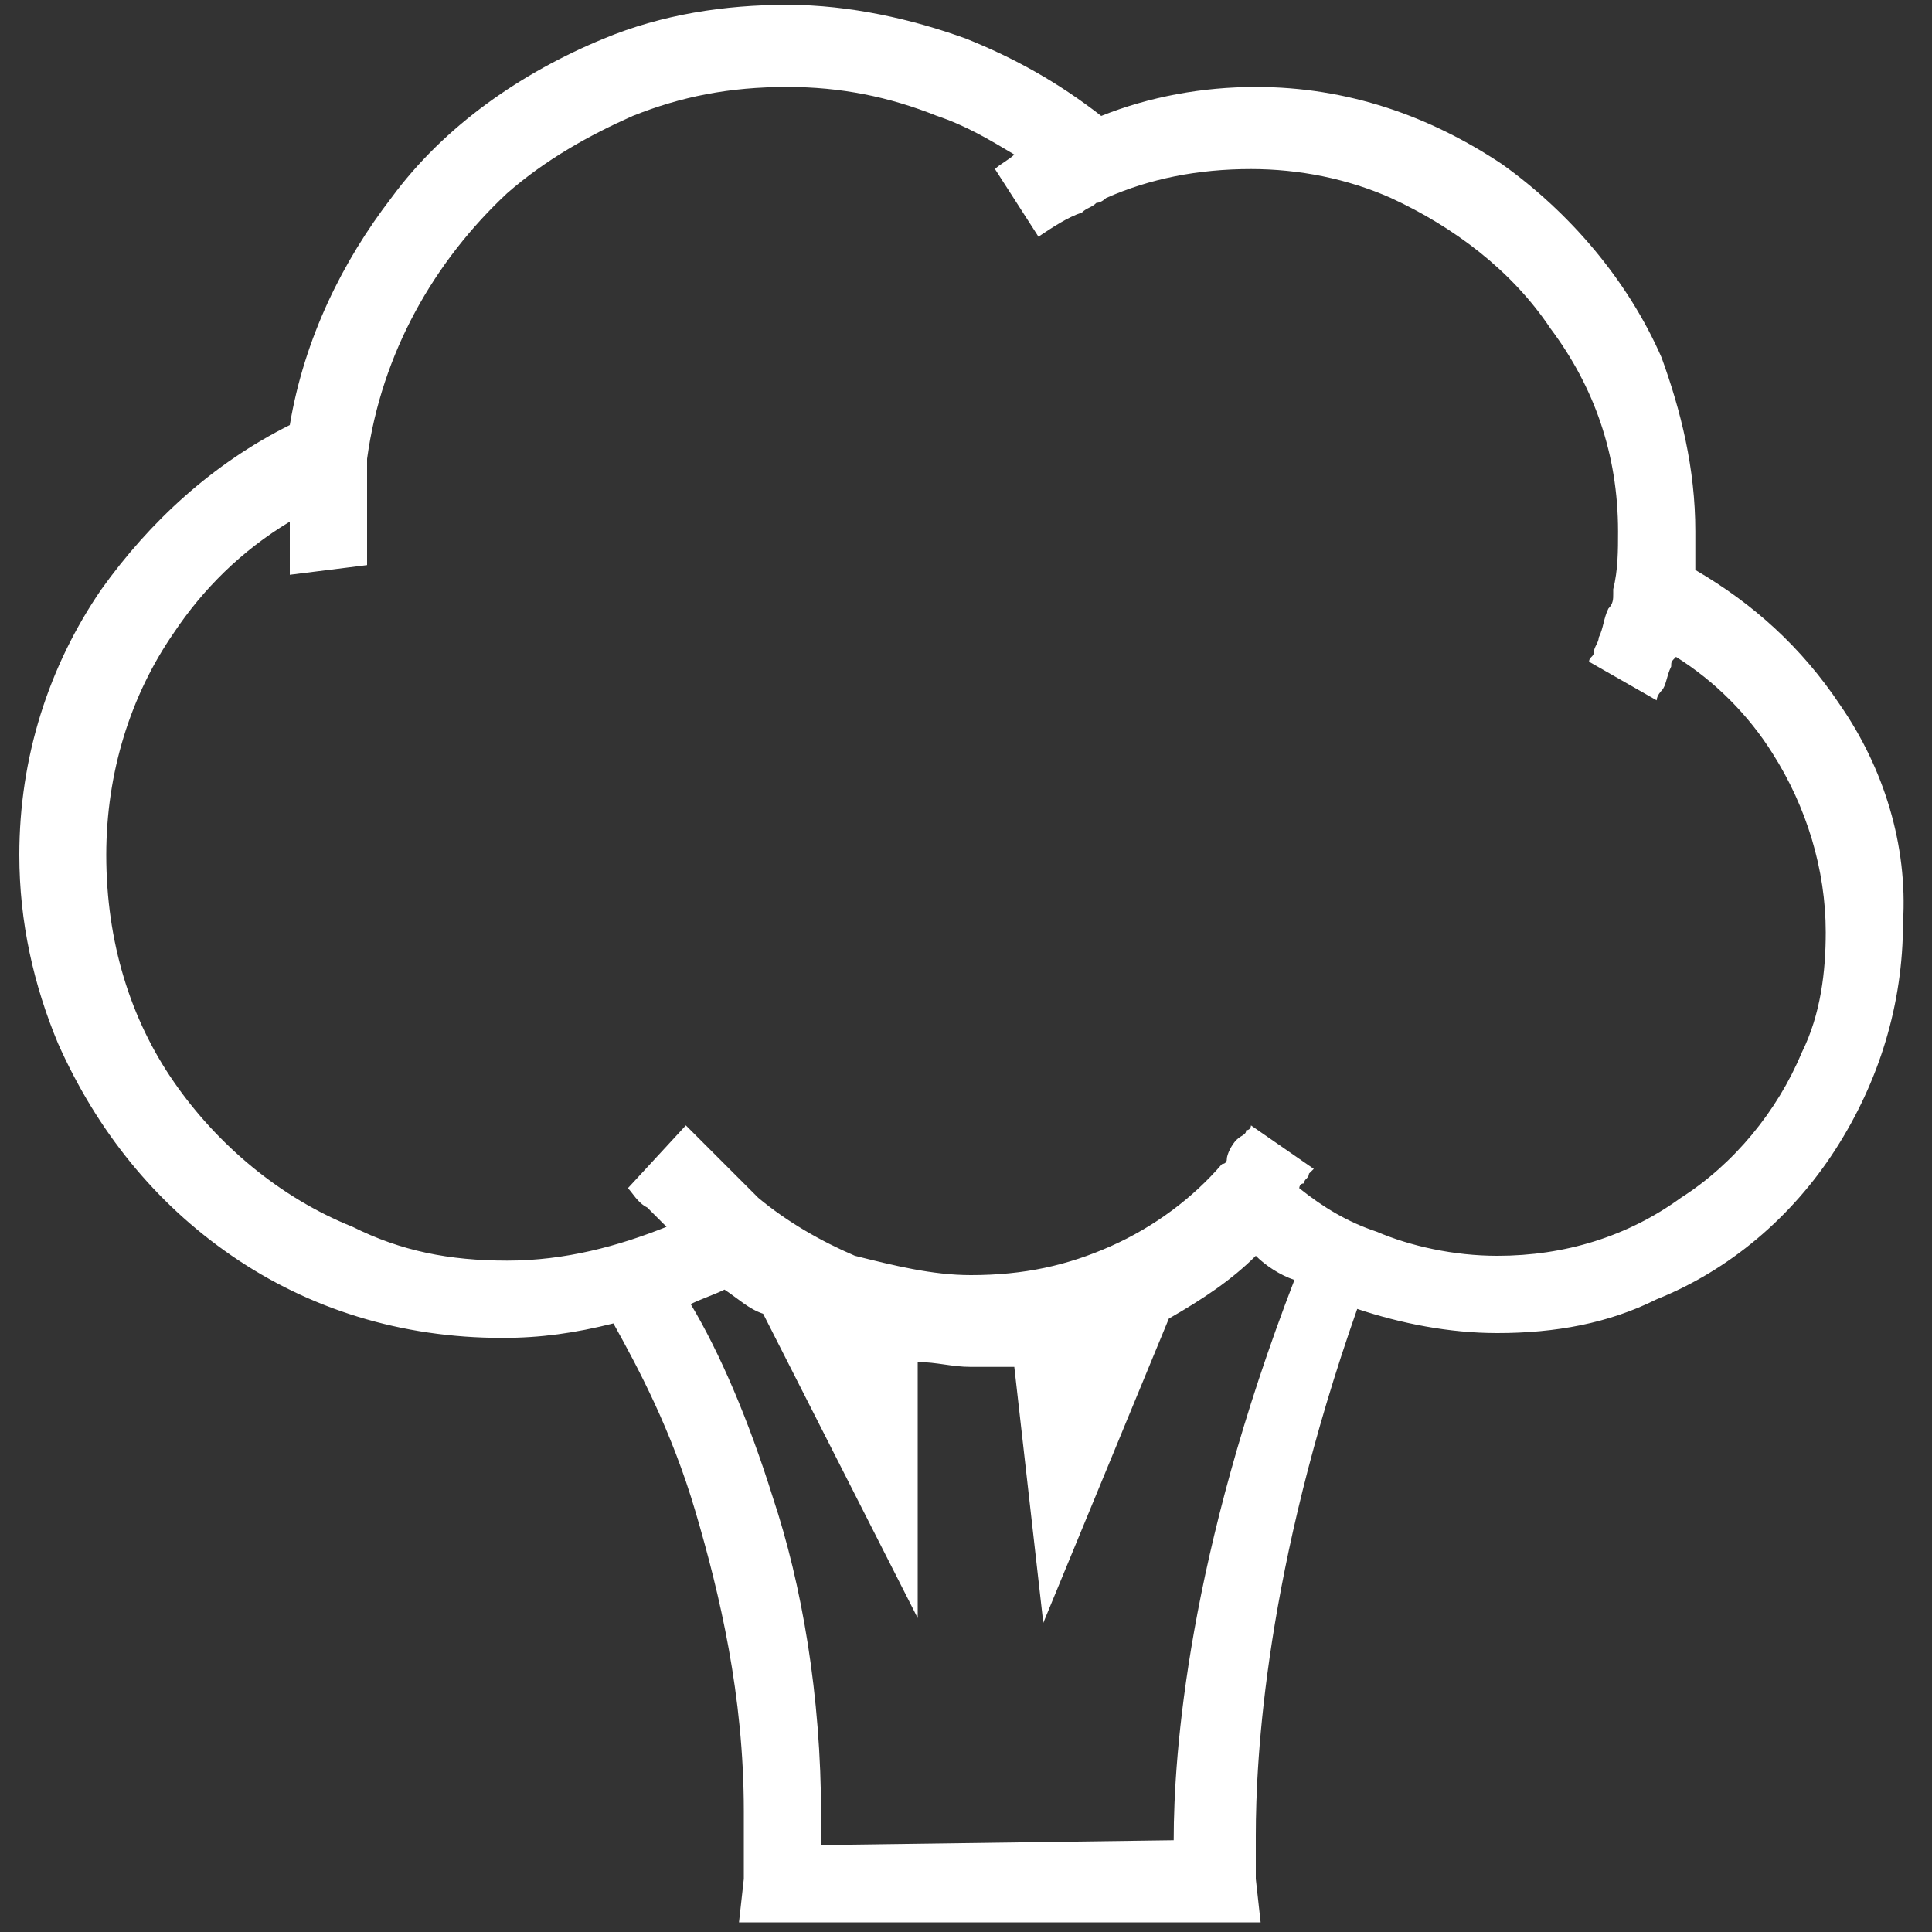 <?xml version="1.0" encoding="utf-8"?>
<svg version="1.1" id="_x32_" x="0px" y="0px" viewBox="0 0 40 40" style="enable-background:new 0 0 40 40;" xmlns="http://www.w3.org/2000/svg">
  <rect x="0" y="0" width="40" height="40" fill="#333333" stroke="none"/>
  <style type="text/css">
	.st0{fill:#ffffff30;}
</style>
  <g>
    <path class="st0" d="M38.1,14.6c-0.8-1.2-1.8-2.1-3-2.8c0-0.3,0-0.5,0-0.8c0-1.3-0.3-2.5-0.7-3.6c-0.7-1.6-1.9-3-3.3-4   c-1.5-1-3.2-1.6-5.1-1.6c-1.1,0-2.2,0.2-3.2,0.6C21.9,1.7,21,1.2,20,0.8c-1.1-0.4-2.4-0.7-3.7-0.7s-2.6,0.2-3.8,0.7   c-1.7,0.7-3.3,1.8-4.4,3.3C7.1,5.4,6.3,7,6,8.8c-1.6,0.8-2.9,2-3.9,3.4c-1.1,1.6-1.7,3.5-1.7,5.5c0,1.4,0.3,2.7,0.8,3.9   c0.8,1.8,2,3.3,3.6,4.4s3.5,1.7,5.6,1.7c0.8,0,1.5-0.1,2.3-0.3c0.5,0.9,1.2,2.2,1.7,3.9c0.5,1.7,1,3.8,1,6.2c0,0.5,0,0.9,0,1.4   l-0.1,0.9h10.8L26,38.9l0,0c0,0,0-0.3,0-0.9c0-1.6,0.2-5.5,2.1-10.9c0.9,0.3,1.9,0.5,2.9,0.5c1.2,0,2.3-0.2,3.3-0.7   c1.5-0.6,2.8-1.7,3.7-3.1s1.4-3,1.4-4.7C39.5,17.5,39,15.9,38.1,14.6z M24.3,38.1L24.3,38.1L17,38.2c0-0.2,0-0.4,0-0.6   c0-2.5-0.4-4.8-1-6.6c-0.5-1.6-1.1-3-1.7-4c0.2-0.1,0.5-0.2,0.7-0.3c0.3,0.2,0.5,0.4,0.8,0.5l0,0l3.2,6.3v-5.3   c0.4,0,0.7,0.1,1.1,0.1c0.3,0,0.6,0,0.9,0l0.6,5.3l2.6-6.3c0.7-0.4,1.3-0.8,1.8-1.3c0.2,0.2,0.5,0.4,0.8,0.5   C24.6,32.2,24.3,36.3,24.3,38.1z M37.3,21.8c-0.5,1.2-1.4,2.3-2.5,3C33.7,25.6,32.4,26,31,26c-0.9,0-1.8-0.2-2.5-0.5   c-0.6-0.2-1.1-0.5-1.6-0.9c0,0,0-0.1,0.1-0.1c0-0.1,0.1-0.1,0.1-0.2l0.1-0.1l-1.3-0.9c0,0,0,0.1-0.1,0.1c0,0.1-0.1,0.1-0.2,0.2   s-0.2,0.3-0.2,0.4s-0.1,0.1-0.1,0.1l0,0l0,0l0,0l0,0l0,0c-0.6,0.7-1.4,1.3-2.3,1.7c-0.9,0.4-1.8,0.6-2.9,0.6   c-0.8,0-1.6-0.2-2.4-0.4c-0.7-0.3-1.4-0.7-2-1.2l0,0c0,0,0,0-0.1-0.1s-0.2-0.2-0.3-0.3c-0.2-0.2-0.4-0.4-0.6-0.6   c-0.1-0.1-0.2-0.2-0.3-0.3c-0.1-0.1-0.2-0.2-0.2-0.2L13,24.6c0.1,0.1,0.2,0.3,0.4,0.4c0.1,0.1,0.3,0.3,0.4,0.4   c-1,0.4-2.1,0.7-3.3,0.7s-2.2-0.2-3.2-0.7c-1.5-0.6-2.8-1.7-3.7-3s-1.4-2.9-1.4-4.7c0-1.7,0.5-3.3,1.4-4.6C4.2,12.2,5,11.4,6,10.8   c0,0.1,0,0.3,0,0.4c0,0.1,0,0.3,0,0.4c0,0.1,0,0.2,0,0.3l1.6-0.2c0-0.1,0-0.1,0-0.2c0-0.1,0-0.2,0-0.3c0-0.3,0-0.7,0-1   c0-0.2,0-0.3,0-0.4c0-0.1,0-0.2,0-0.3l0,0C7.9,7.3,9,5.4,10.5,4c0.8-0.7,1.7-1.2,2.6-1.6c1-0.4,2-0.6,3.2-0.6   c1.1,0,2.1,0.2,3.1,0.6C20,2.6,20.5,2.9,21,3.2c-0.1,0.1-0.3,0.2-0.4,0.3l0.9,1.4c0.3-0.2,0.6-0.4,0.9-0.5c0.1-0.1,0.2-0.1,0.3-0.2   c0.1,0,0.2-0.1,0.2-0.1c0.9-0.4,1.9-0.6,3-0.6c1,0,2,0.2,2.9,0.6c1.3,0.6,2.5,1.5,3.3,2.7C33,8,33.5,9.4,33.5,11   c0,0.4,0,0.8-0.1,1.2c0,0,0,0,0,0.1s0,0.2-0.1,0.3c-0.1,0.2-0.1,0.4-0.2,0.6c0,0.1-0.1,0.2-0.1,0.3s-0.1,0.1-0.1,0.2l1.4,0.8l0,0   c0-0.1,0.1-0.2,0.1-0.2c0.1-0.1,0.1-0.3,0.2-0.5c0-0.1,0-0.1,0.1-0.2c0.8,0.5,1.5,1.2,2,2c0.7,1.1,1.1,2.4,1.1,3.7   C37.8,20.1,37.7,21,37.3,21.8z" style="fill: rgb(255, 255, 255);"/>
  </g>
</svg>